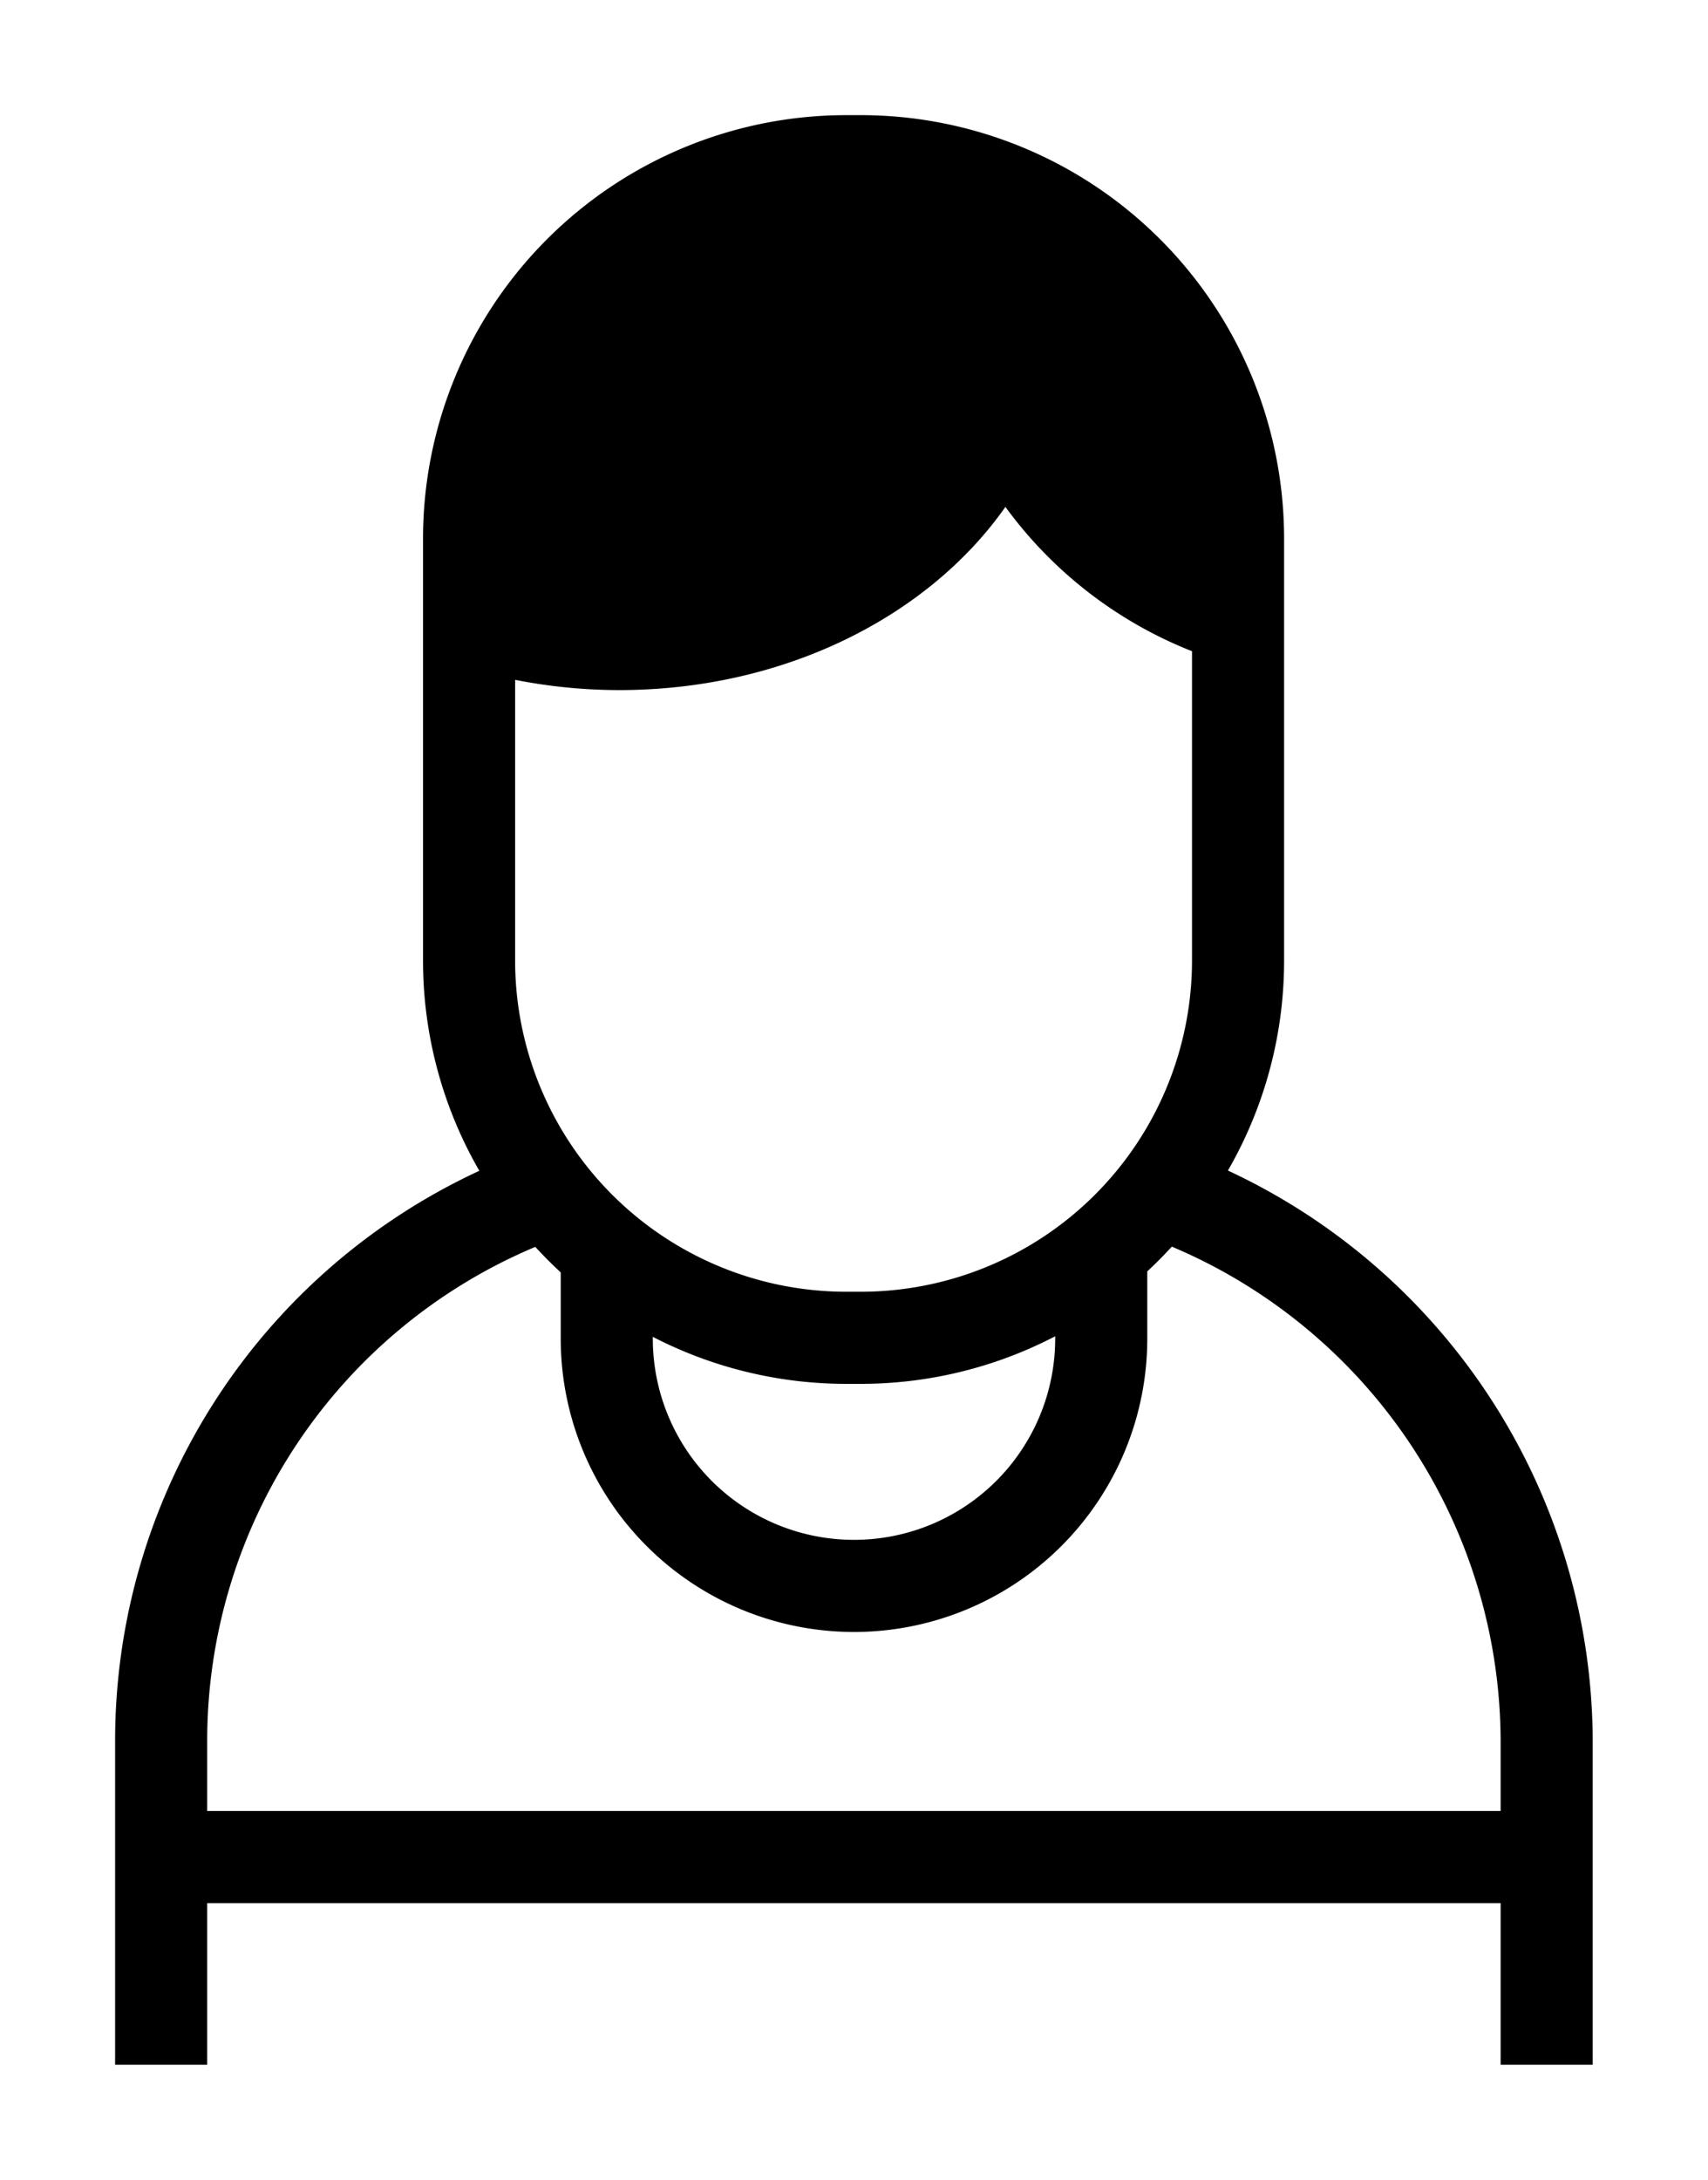 <svg id="Layer_1" data-name="Layer 1" xmlns="http://www.w3.org/2000/svg" viewBox="0 0 74.19 94.66"><title>cyber security icon 8 juli</title><path d="M53.337,50.831a18.228,18.228,0,0,0,2.44-9.109V23.371A18.393,18.393,0,0,0,37.4,5h-.657A18.392,18.392,0,0,0,18.375,23.371V41.722a18.24,18.24,0,0,0,2.446,9.12A27.276,27.276,0,0,0,5,75.555V89.661H9V75.555A23.263,23.263,0,0,1,23.252,54.146a18.305,18.305,0,0,0,13.5,5.948H37.4a18.3,18.3,0,0,0,13.5-5.959,23.372,23.372,0,0,1,14.282,21.42V89.661h4V75.555A27.409,27.409,0,0,0,53.337,50.831ZM37.4,56.094h-.657A14.389,14.389,0,0,1,22.375,41.722v-12.2a23.431,23.431,0,0,0,4.52.445c7.186,0,13.444-3.206,16.777-7.955a18.373,18.373,0,0,0,8.105,6.267V41.722A14.389,14.389,0,0,1,37.4,56.094Z"/><path d="M45.834,53.929v4.2a8.739,8.739,0,0,1-17.478,0v-4.2h-4v4.2a12.739,12.739,0,0,0,25.478,0v-4.2Z"/><rect x="7.515" y="78.643" width="59.159" height="4"/></svg>